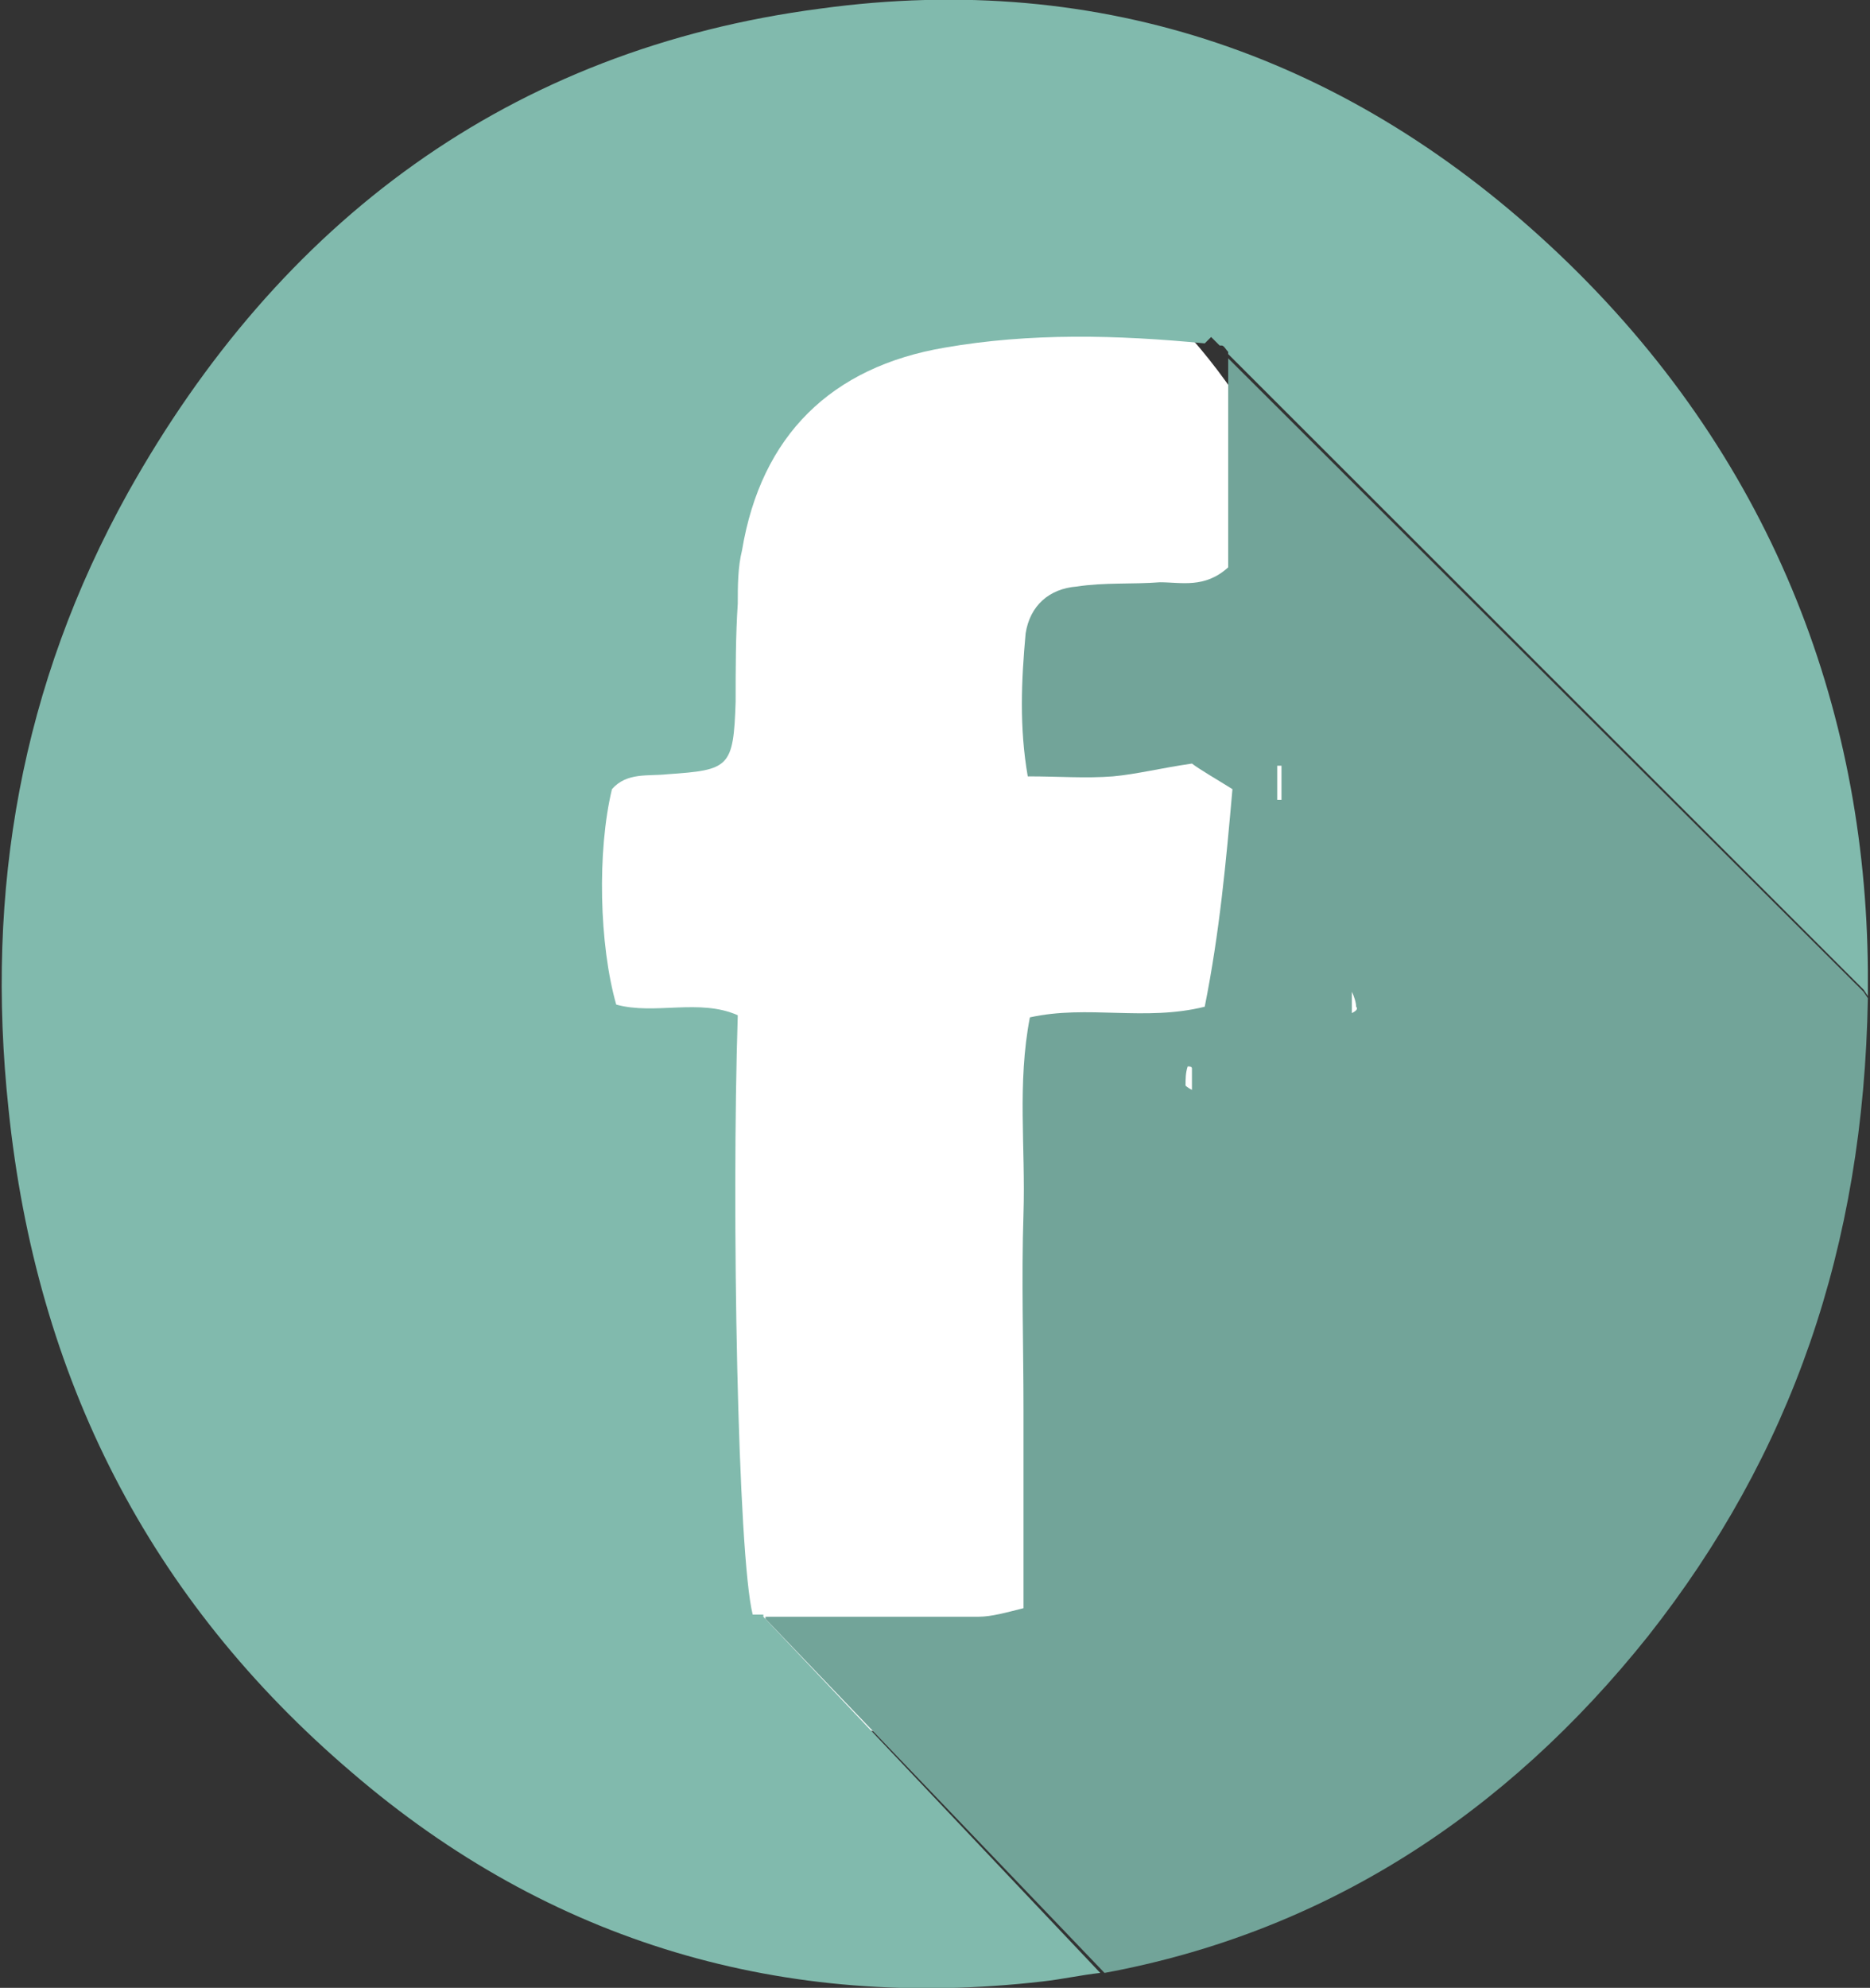 <?xml version="1.0" encoding="utf-8"?>
<!-- Generator: Adobe Illustrator 18.1.1, SVG Export Plug-In . SVG Version: 6.00 Build 0)  -->
<!DOCTYPE svg PUBLIC "-//W3C//DTD SVG 1.1//EN" "http://www.w3.org/Graphics/SVG/1.1/DTD/svg11.dtd">
<svg version="1.1" id="Layer_1" xmlns="http://www.w3.org/2000/svg" xmlns:xlink="http://www.w3.org/1999/xlink" x="0px" y="0px"
	 viewBox="0 0 87.7 93.2" enable-background="new 0 0 87.7 93.2" xml:space="preserve">
<rect x="0" y="0" width="87.7" height="93.2" fill="#333333" stroke="none"/>
<g>
	<defs>
		<rect id="SVGID_1_" x="0" width="87.7" height="93.2"/>
	</defs>
	<clipPath id="SVGID_2_">
		<use xlink:href="#SVGID_1_"  overflow="visible"/>
	</clipPath>
	<path clip-path="url(#SVGID_2_)" fill="#FFFFFF" d="M43.9,81.5c11.8,0,21.4-16.1,21.4-35.9S55.7,9.7,43.9,9.7S22.5,25.7,22.5,45.6
		S32,81.5,43.9,81.5"/>
	<path clip-path="url(#SVGID_2_)" fill="#81BAAD" d="M35.8,75.7c-0.2,0-0.3,0-0.5,0c-0.7-2.8-1-18.8-0.7-28.1
		c-1.8-0.8-3.9,0-5.7-0.5c-0.8-2.8-0.9-7.2-0.2-10.1c0.7-0.8,1.7-0.6,2.6-0.7c2.9-0.2,3.1-0.3,3.2-3.4c0-1.5,0-3.1,0.1-4.6
		c0-0.8,0-1.7,0.2-2.5c0.9-5.4,4.2-8.6,9.5-9.5c4-0.7,8.1-0.6,12.2-0.2l0.3-0.3l0.4,0.4c0,0,0.1,0,0.1,0c0.1,0,0.2,0.2,0.3,0.3v0.1
		l29.8,29.8l0.2,0.3c0-0.4,0-0.8,0-1.2C87.5,33.1,83,21.3,73.1,11.9C63.4,2.7,51.7-1.4,38.5,0.4C23.9,2.3,13.1,10.4,6,23.1
		c-5,9-6.7,18.6-5.6,28.9C1.7,64.6,7,75,16.5,83.1c9.3,8,20.3,11.2,32.4,9.8c0.9-0.1,1.8-0.3,2.7-0.4L35.8,75.8L35.8,75.7z"/>
	<path clip-path="url(#SVGID_2_)" fill="#72A499" d="M63.4,47.5v-1c0.1,0.2,0.2,0.5,0.2,0.7C63.7,47.3,63.6,47.4,63.4,47.5
		 M60.1,37.5c-0.1,0-0.2,0-0.2,0v-1.6c0.1,0,0.2,0,0.2,0V37.5z M55.6,50.9c0-0.3,0-0.6,0.1-0.9c0.1,0,0.2,0,0.2,0.1c0,0.3,0,0.6,0,1
		C55.7,51,55.6,50.9,55.6,50.9 M77.3,76.7c6.7-8.5,10.1-18.2,10.3-29.9l-0.2-0.3L57.6,16.8v9.8c-1.1,1-2.2,0.7-3.2,0.7
		c-1.3,0.1-2.6,0-3.9,0.2c-1.3,0.1-2.2,0.9-2.4,2.2c-0.2,2.2-0.3,4.4,0.1,6.7c1.5,0,2.7,0.1,4,0c1.1-0.1,2.3-0.4,3.7-0.6
		c0.4,0.3,1.1,0.7,1.9,1.2c-0.3,3.4-0.6,6.7-1.3,10.2c-2.8,0.7-5.5-0.1-8.2,0.5c-0.6,3.1-0.2,6.1-0.3,9.2c-0.1,3.1,0,6.1,0,9.2
		c0,3.1,0,6.1,0,9.3c-0.8,0.2-1.5,0.4-2.1,0.4c-3.3,0-6.7,0-10,0l0,0.1l15.9,16.6C62.1,90.6,70.6,85.1,77.3,76.7"/>
</g>
</svg>
